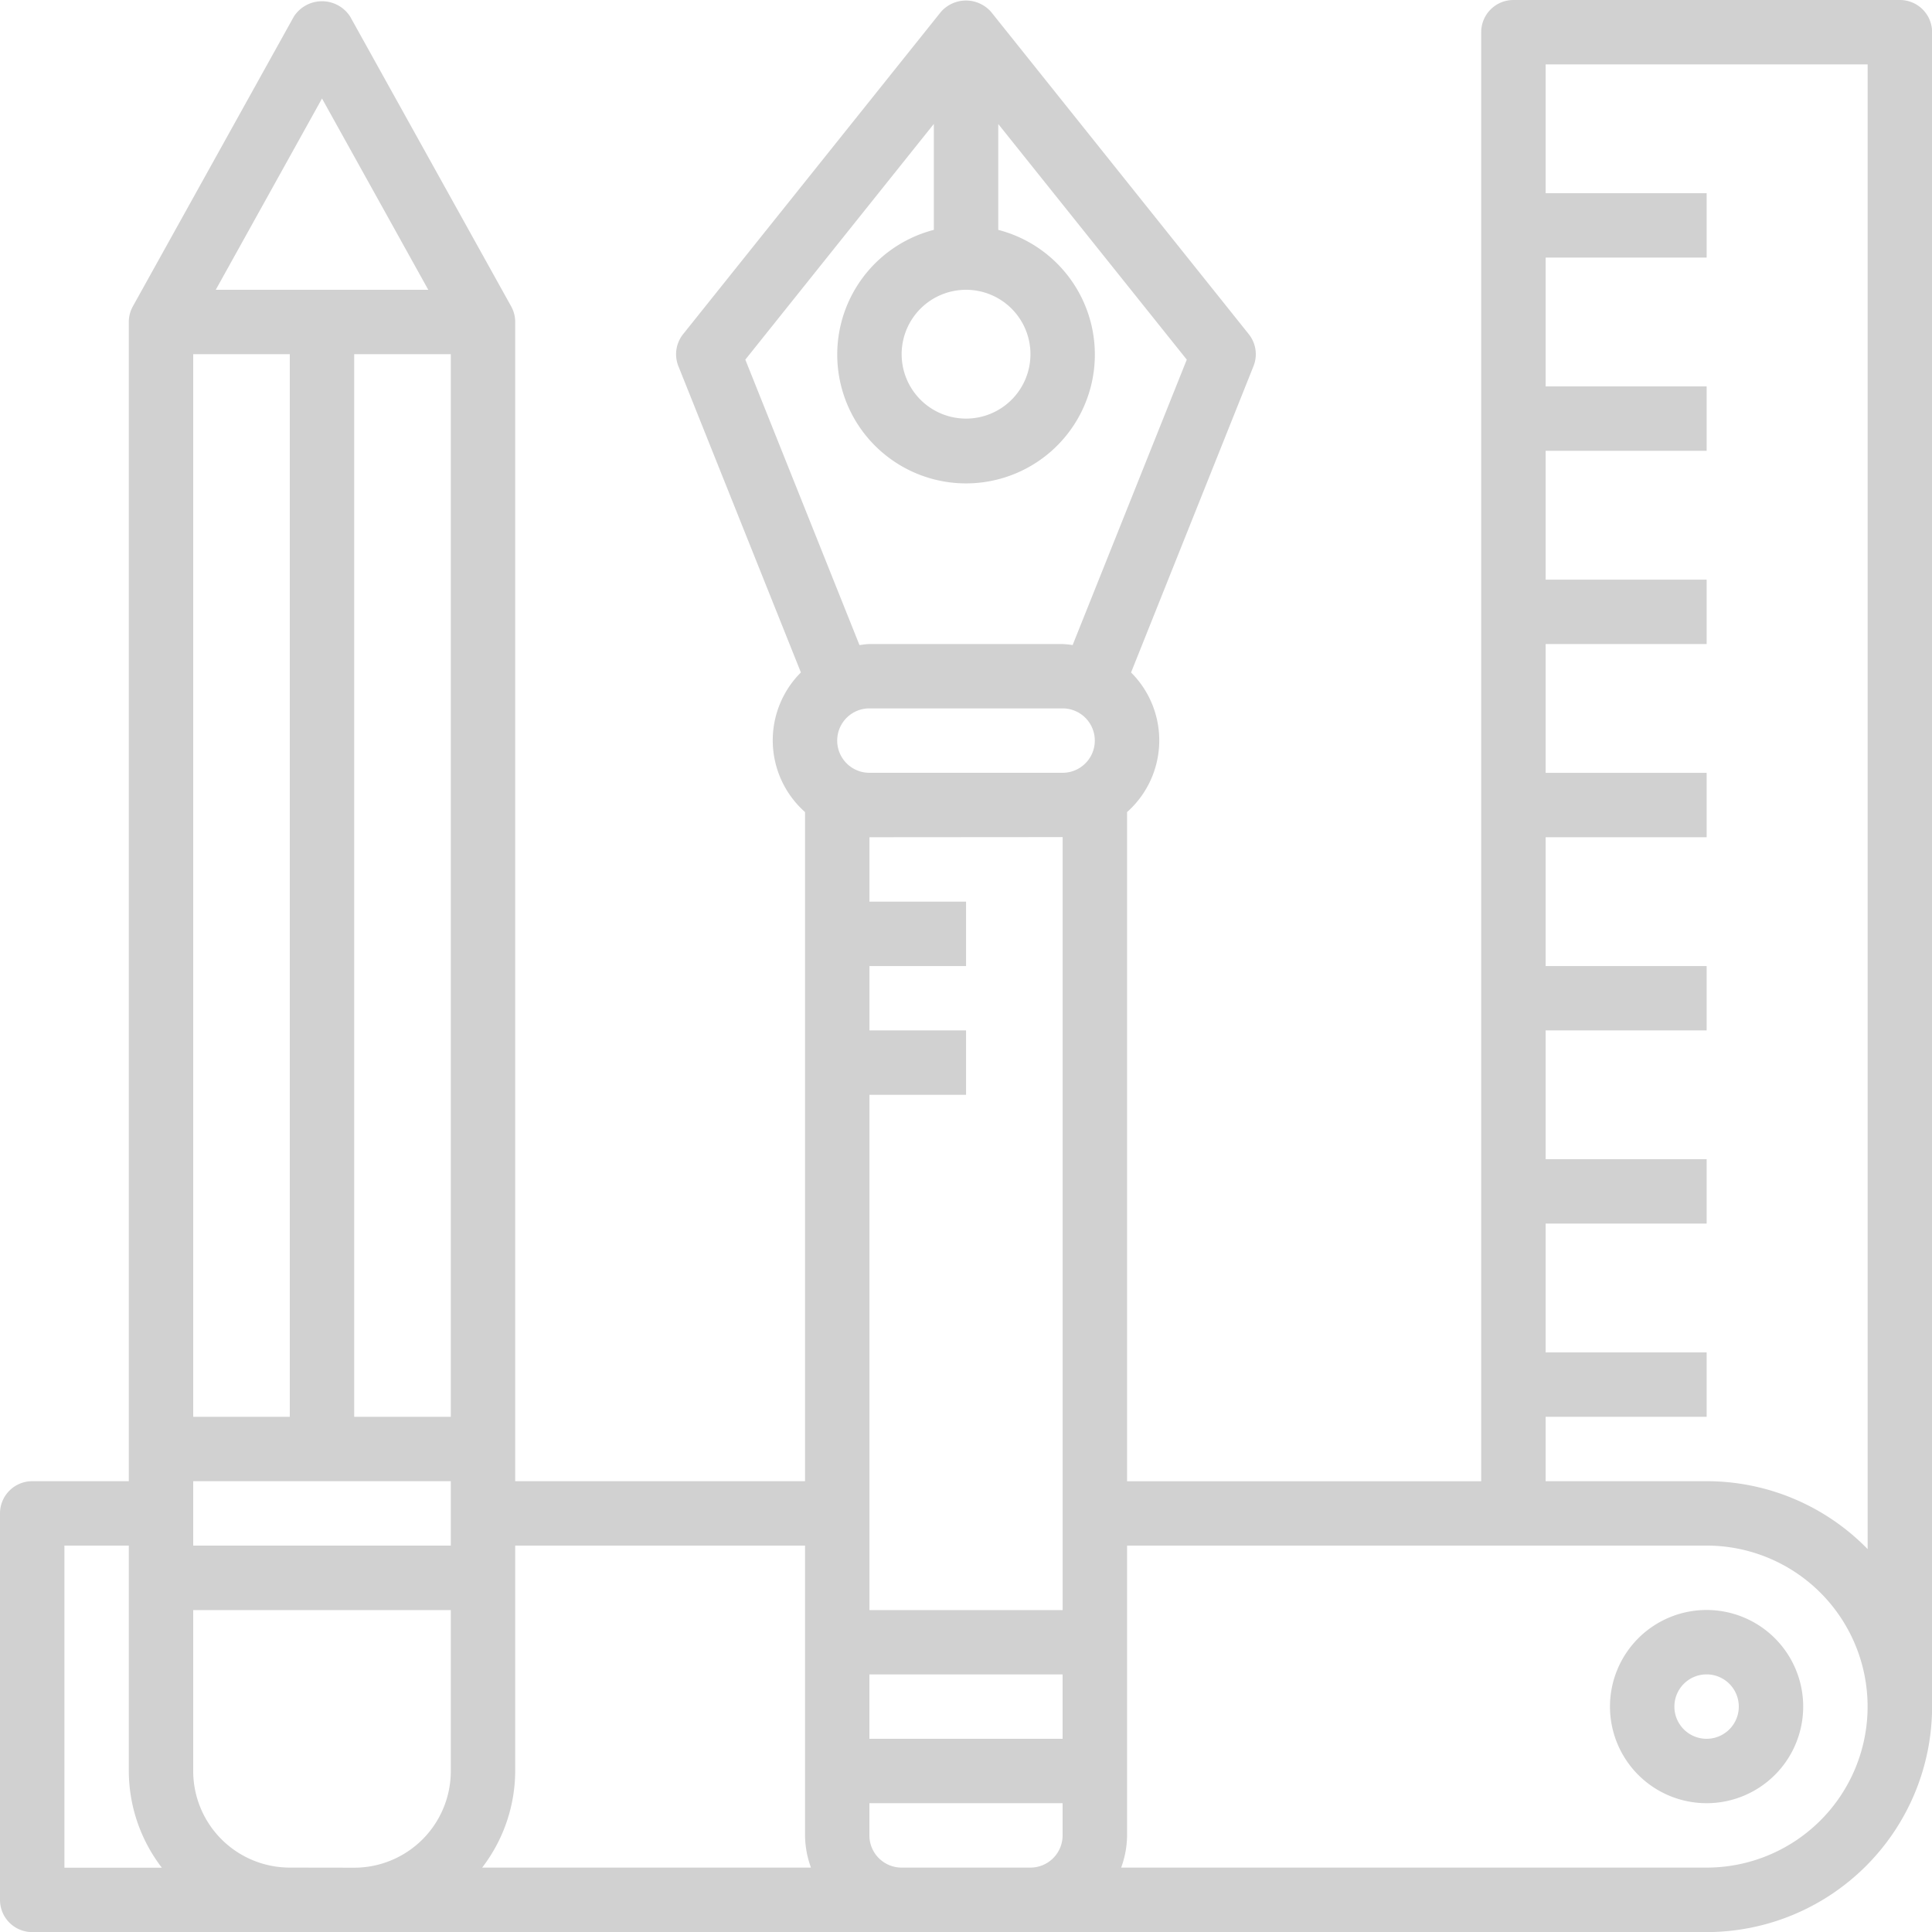 <svg xmlns="http://www.w3.org/2000/svg" width="79.196" height="79.196" viewBox="0 0 79.196 79.196">
  <g id="Design_Tools" data-name="Design Tools" transform="translate(-2 -2)">
    <path id="Path_167" data-name="Path 167" d="M79.876,2H64.037a1.32,1.32,0,0,0-1.32,1.32v59.4H48.2V35.289a3.931,3.931,0,0,0,.164-5.723L53.383,17.01a1.32,1.32,0,0,0-.2-1.32L42.629,2.491a1.367,1.367,0,0,0-2.062,0L30.008,15.69a1.32,1.32,0,0,0-.2,1.32l5.022,12.555A3.931,3.931,0,0,0,35,35.289V62.717H23.119V15.2a1.32,1.32,0,0,0-.166-.642l-6.6-11.879a1.373,1.373,0,0,0-2.307,0l-6.6,11.879a1.32,1.32,0,0,0-.166.641V62.717H3.32A1.32,1.32,0,0,0,2,64.037V79.876A1.32,1.32,0,0,0,3.32,81.2H71.956A9.25,9.25,0,0,0,81.2,71.956V3.32A1.32,1.32,0,0,0,79.876,2ZM37.638,70.636h7.92v2.64h-7.92Zm-1.32-38.278a1.32,1.32,0,0,1,1.32-1.32h7.92a1.32,1.32,0,1,1,0,2.64h-7.92A1.32,1.32,0,0,1,36.318,32.358ZM41.6,13.879a2.64,2.64,0,1,1-2.64,2.64A2.64,2.64,0,0,1,41.6,13.879Zm-1.32-6.8v4.344a5.28,5.28,0,1,0,2.64,0V7.083l7.728,9.659-4.679,11.7a3.9,3.9,0,0,0-.409-.041h-7.92c-.14,0-.273.028-.409.041l-4.679-11.7Zm5.28,29.235V68h-7.92V46.877H41.6v-2.64h-3.96V41.6H41.6v-2.64h-3.96v-2.64ZM35,65.356V77.236a3.915,3.915,0,0,0,.243,1.32H21.765a6.531,6.531,0,0,0,1.354-3.96V65.356ZM13.879,16.519V60.077H9.92V16.519Zm6.6,43.558h-3.96V16.519h3.96Zm0,2.64v2.64H9.92v-2.64ZM15.2,6.038l4.356,7.842H10.844ZM4.64,65.356H7.28V74.6a6.531,6.531,0,0,0,1.354,3.96H4.64Zm9.239,13.2A3.96,3.96,0,0,1,9.92,74.6V68H20.479v6.6a3.96,3.96,0,0,1-3.96,3.96Zm25.079,0a1.32,1.32,0,0,1-1.32-1.32v-1.32h7.92v1.32a1.32,1.32,0,0,1-1.32,1.32Zm33,0h-24a3.915,3.915,0,0,0,.243-1.32V65.356H71.956a6.6,6.6,0,0,1,0,13.2Zm0-15.839h-6.6v-2.64h6.6v-2.64h-6.6v-5.28h6.6v-2.64h-6.6v-5.28h6.6V41.6h-6.6v-5.28h6.6v-2.64h-6.6V28.4h6.6v-2.64h-6.6v-5.28h6.6v-2.64h-6.6v-5.28h6.6V9.92h-6.6V4.64h13.2V65.5A9.209,9.209,0,0,0,71.956,62.717Z" fill="#d1d1d1"/>
    <path id="Path_168" data-name="Path 168" d="M55.96,52a3.96,3.96,0,1,0,3.96,3.96A3.96,3.96,0,0,0,55.96,52Zm0,5.28a1.32,1.32,0,1,1,1.32-1.32A1.32,1.32,0,0,1,55.96,57.28Z" transform="translate(15.996 15.996)" fill="#d1d1d1"/>
  </g>
</svg>
